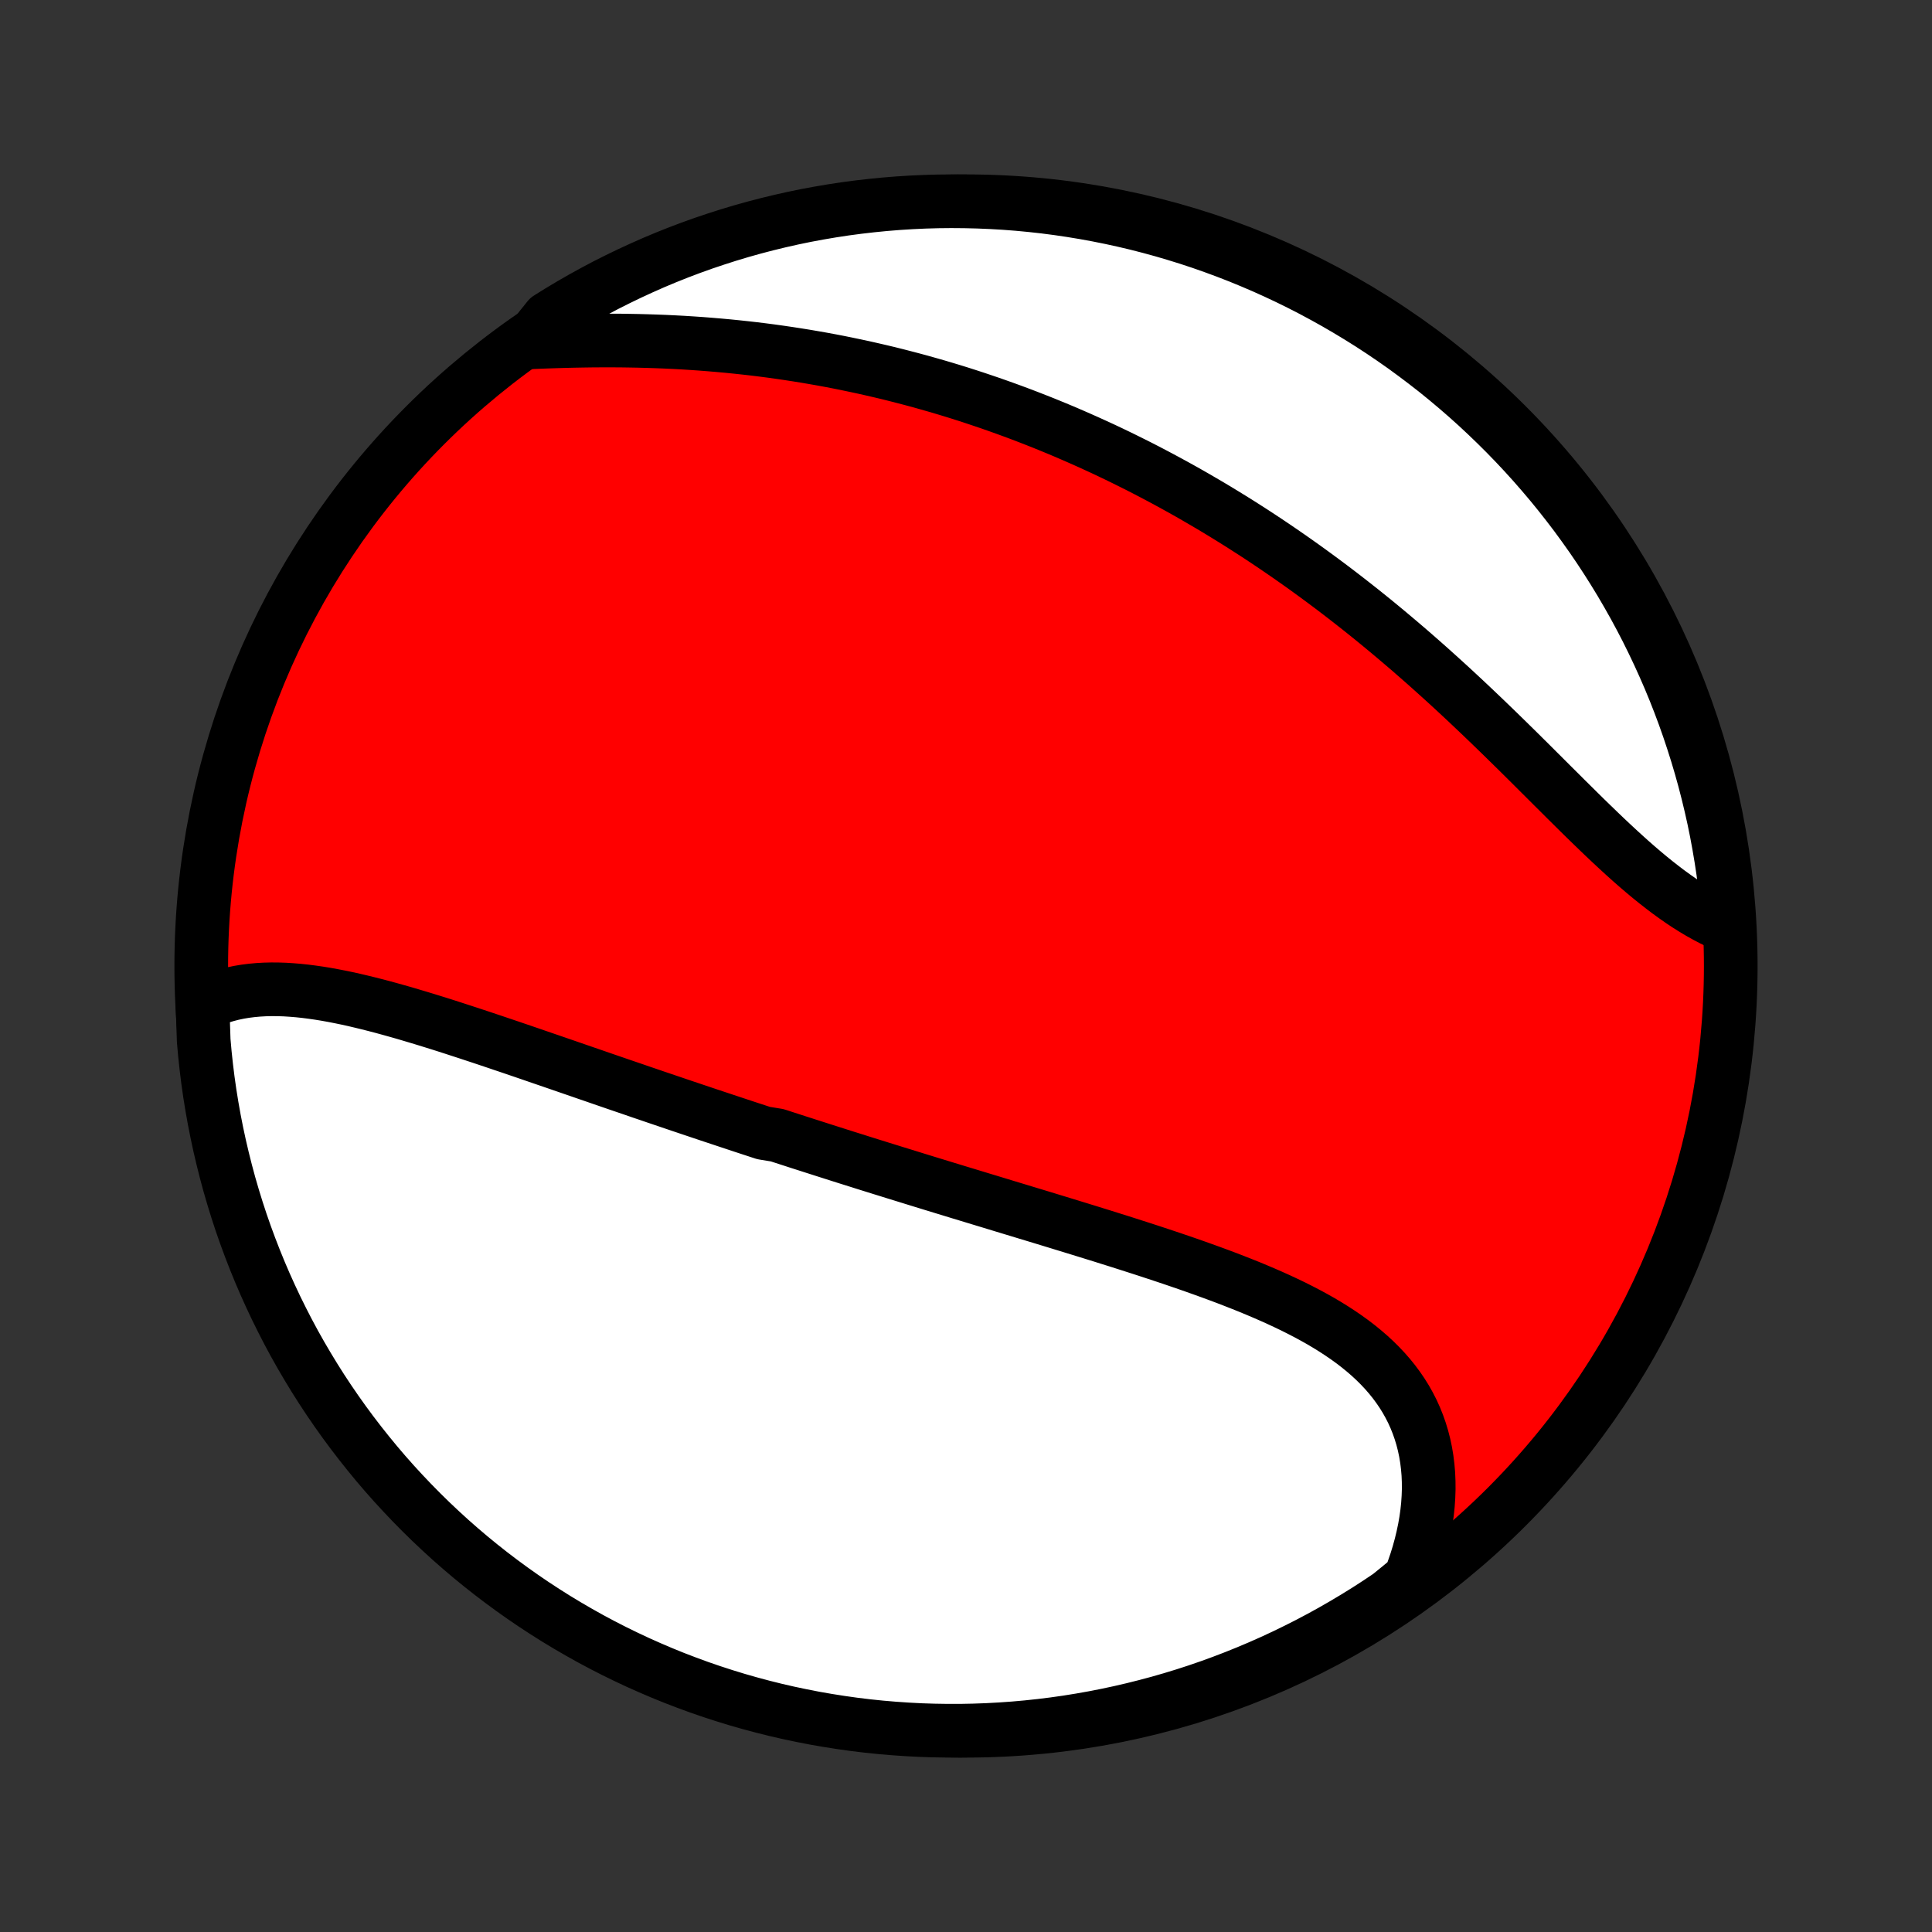 <?xml version="1.0" encoding="utf-8" standalone="no"?>
<!DOCTYPE svg PUBLIC "-//W3C//DTD SVG 1.1//EN"
  "http://www.w3.org/Graphics/SVG/1.1/DTD/svg11.dtd">
<!-- Created with matplotlib (http://matplotlib.org/) -->
<svg height="72pt" version="1.1" viewBox="0 0 72 72" width="72pt" xmlns="http://www.w3.org/2000/svg" xmlns:xlink="http://www.w3.org/1999/xlink">
 <rect x="0" y="0" width="72" height="72" fill="#333333" stroke="none"/>
 <defs>
  <style type="text/css">
*{stroke-linecap:butt;stroke-linejoin:round;}
  </style>
 </defs>
 <g id="figure_1">
  <g id="patch_1">
   <path d="
M0 72
L72 72
L72 0
L0 0
z
" style="fill:none;"/>
  </g>
  <g id="axes_1">
   <g id="PatchCollection_1">
    <defs>
     <path d="
M36 -7.5
C43.558 -7.5 50.808 -10.503 56.153 -15.848
C61.497 -21.192 64.5 -28.442 64.5 -36
C64.5 -43.558 61.497 -50.808 56.153 -56.153
C50.808 -61.497 43.558 -64.5 36 -64.5
C28.442 -64.5 21.192 -61.497 15.848 -56.153
C10.503 -50.808 7.5 -43.558 7.5 -36
C7.5 -28.442 10.503 -21.192 15.848 -15.848
C21.192 -10.503 28.442 -7.5 36 -7.5
z
" id="C0_0_a811fe30f3"/>
     <path d="
M7.547 -34.563
L7.764 -34.667
L7.985 -34.76
L8.21 -34.841
L8.438 -34.911
L8.67 -34.971
L8.904 -35.02
L9.142 -35.06
L9.382 -35.09
L9.624 -35.112
L9.869 -35.126
L10.116 -35.132
L10.365 -35.13
L10.615 -35.122
L10.868 -35.106
L11.122 -35.085
L11.377 -35.058
L11.634 -35.025
L11.892 -34.988
L12.15 -34.946
L12.41 -34.899
L12.671 -34.848
L12.933 -34.794
L13.195 -34.736
L13.458 -34.674
L13.721 -34.61
L13.985 -34.543
L14.249 -34.474
L14.513 -34.402
L14.778 -34.328
L15.043 -34.253
L15.307 -34.175
L15.572 -34.096
L15.837 -34.016
L16.102 -33.934
L16.366 -33.852
L16.631 -33.768
L16.895 -33.683
L17.159 -33.597
L17.423 -33.511
L17.687 -33.424
L17.95 -33.337
L18.213 -33.249
L18.476 -33.161
L18.738 -33.072
L19 -32.984
L19.261 -32.895
L19.522 -32.806
L19.782 -32.717
L20.043 -32.627
L20.302 -32.538
L20.562 -32.449
L20.821 -32.36
L21.079 -32.271
L21.337 -32.182
L21.595 -32.093
L21.852 -32.004
L22.109 -31.916
L22.365 -31.827
L22.621 -31.739
L22.877 -31.651
L23.133 -31.563
L23.388 -31.476
L23.643 -31.389
L23.897 -31.301
L24.151 -31.215
L24.405 -31.128
L24.659 -31.042
L24.913 -30.956
L25.166 -30.87
L25.42 -30.784
L25.673 -30.699
L25.926 -30.614
L26.179 -30.529
L26.432 -30.444
L26.685 -30.36
L26.938 -30.276
L27.191 -30.192
L27.444 -30.108
L27.697 -30.024
L27.95 -29.941
L28.204 -29.858
L28.457 -29.775
L28.965 -29.692
L29.22 -29.609
L29.474 -29.527
L29.729 -29.444
L29.985 -29.362
L30.24 -29.28
L30.497 -29.198
L30.753 -29.116
L31.011 -29.034
L31.268 -28.952
L31.526 -28.87
L31.785 -28.789
L32.045 -28.707
L32.305 -28.625
L32.565 -28.544
L32.827 -28.462
L33.089 -28.381
L33.352 -28.299
L33.615 -28.218
L33.88 -28.136
L34.145 -28.054
L34.411 -27.972
L34.678 -27.89
L34.946 -27.808
L35.214 -27.726
L35.484 -27.644
L35.754 -27.561
L36.026 -27.479
L36.298 -27.396
L36.571 -27.313
L36.846 -27.23
L37.121 -27.146
L37.397 -27.062
L37.674 -26.978
L37.952 -26.894
L38.231 -26.809
L38.512 -26.724
L38.793 -26.639
L39.075 -26.553
L39.357 -26.467
L39.641 -26.38
L39.925 -26.293
L40.211 -26.205
L40.497 -26.117
L40.784 -26.028
L41.071 -25.939
L41.359 -25.848
L41.648 -25.758
L41.937 -25.666
L42.227 -25.573
L42.517 -25.48
L42.807 -25.386
L43.098 -25.29
L43.388 -25.194
L43.678 -25.097
L43.969 -24.998
L44.259 -24.898
L44.548 -24.797
L44.837 -24.694
L45.125 -24.59
L45.413 -24.484
L45.699 -24.377
L45.984 -24.267
L46.267 -24.156
L46.549 -24.043
L46.829 -23.927
L47.107 -23.809
L47.382 -23.689
L47.655 -23.566
L47.925 -23.44
L48.192 -23.312
L48.455 -23.18
L48.715 -23.045
L48.97 -22.907
L49.222 -22.765
L49.468 -22.619
L49.71 -22.469
L49.946 -22.315
L50.177 -22.157
L50.402 -21.994
L50.62 -21.827
L50.832 -21.654
L51.037 -21.477
L51.234 -21.295
L51.424 -21.107
L51.606 -20.914
L51.78 -20.715
L51.945 -20.511
L52.101 -20.301
L52.248 -20.086
L52.386 -19.865
L52.514 -19.638
L52.633 -19.405
L52.741 -19.167
L52.839 -18.923
L52.927 -18.673
L53.004 -18.419
L53.071 -18.159
L53.127 -17.894
L53.172 -17.624
L53.206 -17.35
L53.23 -17.071
L53.242 -16.788
L53.244 -16.502
L53.234 -16.212
L53.214 -15.918
L53.183 -15.622
L53.141 -15.323
L53.088 -15.021
L53.024 -14.718
L52.95 -14.412
L52.866 -14.106
L52.771 -13.798
L52.665 -13.49
L52.55 -13.181
L52.178 -12.872
L51.766 -12.537
L51.349 -12.258
L50.928 -11.986
L50.502 -11.722
L50.072 -11.466
L49.637 -11.216
L49.198 -10.974
L48.755 -10.74
L48.308 -10.514
L47.858 -10.295
L47.404 -10.084
L46.946 -9.881
L46.485 -9.686
L46.021 -9.499
L45.554 -9.32
L45.084 -9.149
L44.611 -8.986
L44.136 -8.832
L43.658 -8.686
L43.178 -8.548
L42.695 -8.419
L42.211 -8.298
L41.724 -8.185
L41.236 -8.081
L40.746 -7.985
L40.255 -7.898
L39.763 -7.819
L39.269 -7.749
L38.775 -7.688
L38.279 -7.635
L37.783 -7.591
L37.286 -7.556
L36.789 -7.529
L36.292 -7.511
L35.794 -7.501
L35.297 -7.501
L34.8 -7.509
L34.303 -7.525
L33.807 -7.551
L33.311 -7.585
L32.816 -7.627
L32.323 -7.678
L31.83 -7.738
L31.339 -7.807
L30.849 -7.884
L30.36 -7.969
L29.873 -8.064
L29.389 -8.166
L28.906 -8.277
L28.425 -8.397
L27.947 -8.525
L27.471 -8.661
L26.998 -8.806
L26.527 -8.959
L26.059 -9.12
L25.595 -9.29
L25.133 -9.467
L24.675 -9.653
L24.22 -9.847
L23.769 -10.048
L23.322 -10.258
L22.878 -10.475
L22.439 -10.7
L22.003 -10.933
L21.572 -11.174
L21.145 -11.422
L20.723 -11.677
L20.306 -11.94
L19.893 -12.21
L19.485 -12.488
L19.082 -12.773
L18.684 -13.065
L18.292 -13.363
L17.905 -13.669
L17.523 -13.981
L17.148 -14.3
L16.777 -14.626
L16.413 -14.959
L16.055 -15.297
L15.703 -15.642
L15.357 -15.993
L15.017 -16.351
L14.683 -16.714
L14.356 -17.083
L14.036 -17.458
L13.723 -17.839
L13.416 -18.225
L13.116 -18.616
L12.823 -19.013
L12.537 -19.415
L12.258 -19.822
L11.986 -20.234
L11.722 -20.651
L11.466 -21.072
L11.216 -21.498
L10.974 -21.928
L10.74 -22.363
L10.514 -22.802
L10.295 -23.245
L10.084 -23.692
L9.881 -24.142
L9.686 -24.596
L9.499 -25.054
L9.32 -25.515
L9.149 -25.979
L8.986 -26.446
L8.832 -26.916
L8.686 -27.389
L8.548 -27.864
L8.419 -28.342
L8.298 -28.823
L8.185 -29.305
L8.081 -29.789
L7.985 -30.276
L7.898 -30.764
L7.819 -31.254
L7.749 -31.745
L7.688 -32.237
L7.635 -32.731
L7.591 -33.225
z
" id="C0_1_d9a79e5591"/>
     <path d="
M19.713 -59.241
L20.047 -59.255
L20.383 -59.268
L20.72 -59.279
L21.058 -59.289
L21.397 -59.297
L21.736 -59.303
L22.076 -59.308
L22.416 -59.31
L22.756 -59.31
L23.095 -59.309
L23.435 -59.304
L23.774 -59.298
L24.113 -59.289
L24.45 -59.278
L24.788 -59.265
L25.124 -59.249
L25.459 -59.231
L25.794 -59.21
L26.127 -59.187
L26.459 -59.161
L26.791 -59.133
L27.12 -59.103
L27.449 -59.07
L27.776 -59.035
L28.101 -58.998
L28.426 -58.958
L28.748 -58.916
L29.07 -58.871
L29.39 -58.824
L29.708 -58.775
L30.025 -58.724
L30.34 -58.67
L30.654 -58.615
L30.966 -58.557
L31.277 -58.497
L31.586 -58.434
L31.894 -58.37
L32.2 -58.304
L32.505 -58.235
L32.808 -58.165
L33.11 -58.093
L33.41 -58.018
L33.709 -57.941
L34.007 -57.863
L34.303 -57.783
L34.598 -57.7
L34.892 -57.616
L35.184 -57.53
L35.475 -57.442
L35.765 -57.352
L36.053 -57.26
L36.341 -57.166
L36.627 -57.07
L36.912 -56.973
L37.197 -56.873
L37.48 -56.772
L37.762 -56.669
L38.043 -56.564
L38.323 -56.457
L38.602 -56.348
L38.881 -56.238
L39.158 -56.125
L39.435 -56.011
L39.711 -55.895
L39.986 -55.776
L40.26 -55.656
L40.534 -55.534
L40.807 -55.41
L41.079 -55.285
L41.351 -55.157
L41.622 -55.027
L41.893 -54.895
L42.163 -54.761
L42.433 -54.626
L42.702 -54.488
L42.971 -54.348
L43.239 -54.206
L43.507 -54.062
L43.775 -53.916
L44.042 -53.768
L44.309 -53.618
L44.576 -53.465
L44.842 -53.31
L45.108 -53.154
L45.374 -52.995
L45.64 -52.833
L45.906 -52.669
L46.171 -52.504
L46.436 -52.335
L46.701 -52.165
L46.966 -51.992
L47.23 -51.817
L47.495 -51.639
L47.759 -51.459
L48.024 -51.276
L48.288 -51.091
L48.552 -50.904
L48.816 -50.714
L49.079 -50.522
L49.343 -50.327
L49.607 -50.13
L49.87 -49.93
L50.133 -49.728
L50.396 -49.523
L50.659 -49.316
L50.922 -49.106
L51.185 -48.894
L51.447 -48.679
L51.709 -48.462
L51.971 -48.242
L52.232 -48.021
L52.494 -47.797
L52.755 -47.57
L53.015 -47.342
L53.276 -47.111
L53.535 -46.878
L53.795 -46.643
L54.054 -46.407
L54.312 -46.168
L54.57 -45.928
L54.827 -45.686
L55.084 -45.442
L55.34 -45.198
L55.595 -44.952
L55.85 -44.705
L56.104 -44.457
L56.357 -44.209
L56.61 -43.96
L56.861 -43.711
L57.112 -43.462
L57.362 -43.212
L57.611 -42.964
L57.859 -42.716
L58.107 -42.47
L58.353 -42.224
L58.599 -41.981
L58.843 -41.739
L59.087 -41.499
L59.33 -41.263
L59.572 -41.029
L59.813 -40.798
L60.053 -40.572
L60.293 -40.349
L60.531 -40.131
L60.769 -39.917
L61.006 -39.709
L61.242 -39.507
L61.478 -39.31
L61.713 -39.12
L61.947 -38.937
L62.18 -38.76
L62.413 -38.591
L62.645 -38.429
L62.876 -38.275
L63.107 -38.13
L63.337 -37.992
L63.566 -37.864
L63.794 -37.744
L64.022 -37.633
L64.427 -37.531
L64.387 -38.038
L64.338 -38.534
L64.281 -39.029
L64.216 -39.523
L64.141 -40.017
L64.058 -40.508
L63.967 -40.999
L63.867 -41.488
L63.758 -41.975
L63.641 -42.46
L63.516 -42.944
L63.382 -43.425
L63.24 -43.904
L63.089 -44.381
L62.931 -44.855
L62.764 -45.327
L62.589 -45.795
L62.406 -46.261
L62.215 -46.723
L62.015 -47.182
L61.808 -47.638
L61.593 -48.09
L61.371 -48.539
L61.14 -48.984
L60.902 -49.425
L60.656 -49.861
L60.403 -50.294
L60.142 -50.722
L59.874 -51.146
L59.599 -51.565
L59.317 -51.979
L59.027 -52.388
L58.731 -52.793
L58.427 -53.192
L58.117 -53.586
L57.8 -53.975
L57.476 -54.358
L57.146 -54.736
L56.809 -55.108
L56.466 -55.474
L56.117 -55.834
L55.761 -56.188
L55.4 -56.536
L55.033 -56.878
L54.66 -57.213
L54.281 -57.542
L53.896 -57.865
L53.507 -58.181
L53.111 -58.489
L52.711 -58.791
L52.306 -59.087
L51.895 -59.375
L51.48 -59.656
L51.06 -59.93
L50.635 -60.196
L50.206 -60.455
L49.773 -60.707
L49.335 -60.951
L48.894 -61.188
L48.448 -61.417
L47.999 -61.638
L47.546 -61.851
L47.089 -62.057
L46.629 -62.254
L46.166 -62.444
L45.7 -62.625
L45.231 -62.798
L44.759 -62.964
L44.284 -63.121
L43.807 -63.269
L43.328 -63.41
L42.846 -63.542
L42.362 -63.666
L41.876 -63.781
L41.388 -63.888
L40.899 -63.986
L40.408 -64.076
L39.916 -64.157
L39.423 -64.23
L38.929 -64.294
L38.434 -64.349
L37.938 -64.396
L37.441 -64.434
L36.944 -64.463
L36.447 -64.484
L35.949 -64.496
L35.452 -64.5
L34.955 -64.495
L34.458 -64.481
L33.962 -64.458
L33.466 -64.427
L32.971 -64.387
L32.477 -64.338
L31.983 -64.281
L31.492 -64.216
L31.001 -64.141
L30.512 -64.058
L30.025 -63.967
L29.54 -63.867
L29.056 -63.758
L28.575 -63.641
L28.096 -63.516
L27.619 -63.382
L27.145 -63.24
L26.674 -63.089
L26.205 -62.931
L25.739 -62.764
L25.277 -62.589
L24.818 -62.406
L24.362 -62.215
L23.91 -62.015
L23.461 -61.808
L23.016 -61.593
L22.575 -61.371
L22.139 -61.14
L21.706 -60.902
L21.278 -60.656
L20.854 -60.403
L20.435 -60.142
z
" id="C0_2_cda46e8aba"/>
    </defs>
    <g clip-path="url(#p1bffca34e9)">
     <use style="fill:#ff0000;stroke:#000000;stroke-width:2.0;" x="0.0" xlink:href="#C0_0_a811fe30f3" y="72.0"/>
    </g>
    <g clip-path="url(#p1bffca34e9)">
     <use style="fill:#ffffff;stroke:#000000;stroke-width:2.0;" x="0.0" xlink:href="#C0_1_d9a79e5591" y="72.0"/>
    </g>
    <g clip-path="url(#p1bffca34e9)">
     <use style="fill:#ffffff;stroke:#000000;stroke-width:2.0;" x="0.0" xlink:href="#C0_2_cda46e8aba" y="72.0"/>
    </g>
   </g>
  </g>
 </g>
 <defs>
  <clipPath id="p1bffca34e9">
   <rect height="72.0" width="72.0" x="0.0" y="0.0"/>
  </clipPath>
 </defs>
</svg>
